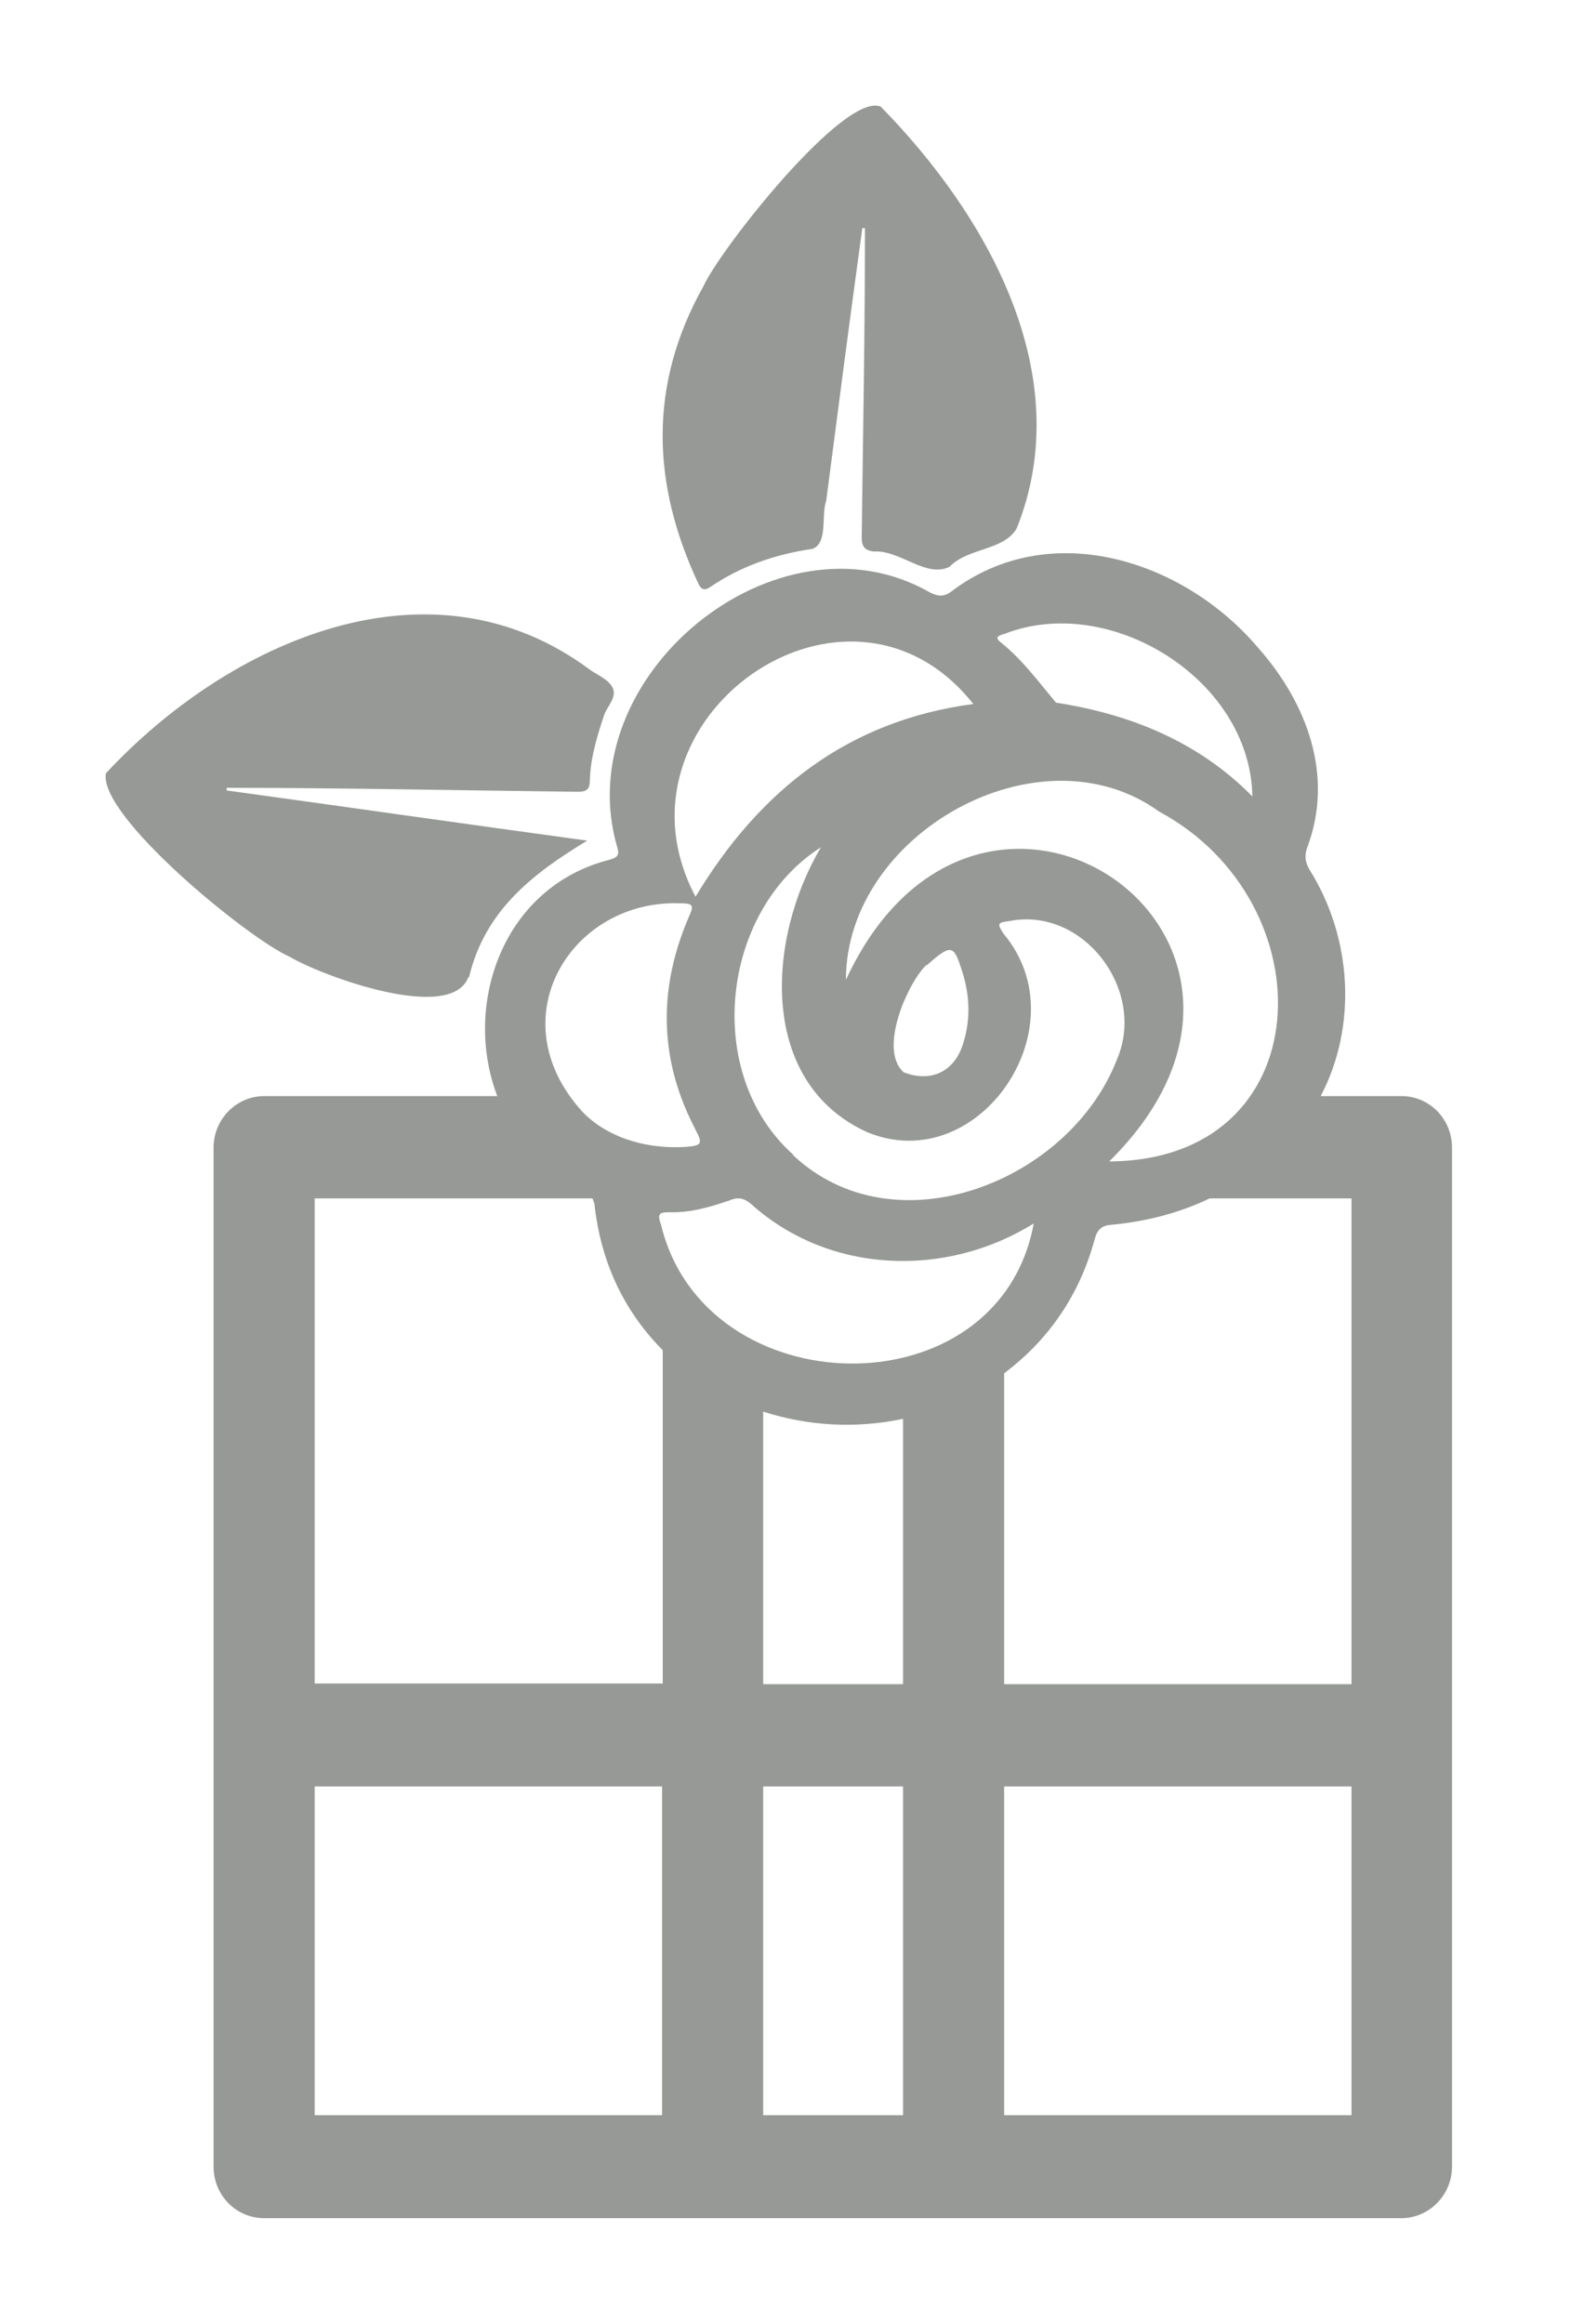 <svg width="30" height="44" viewBox="0 0 30 44" fill="none" xmlns="http://www.w3.org/2000/svg">
<path d="M8.883 18.504C9.181 17.242 10.089 16.542 11.121 15.917C8.833 15.605 6.57 15.28 4.294 14.967C4.294 14.955 4.294 14.93 4.294 14.917C6.508 14.917 8.734 14.967 10.947 14.992C11.097 14.992 11.171 14.955 11.171 14.78C11.184 14.342 11.308 13.942 11.445 13.53C11.507 13.367 11.681 13.205 11.607 13.03C11.532 12.868 11.333 12.793 11.171 12.68C8.149 10.431 4.331 12.143 2.006 14.642C1.856 15.442 4.692 17.767 5.488 18.117C6.097 18.479 8.535 19.379 8.87 18.504H8.883Z" fill="#969995"/>
<path d="M13.447 11.118C14.032 10.718 14.691 10.493 15.387 10.393C15.686 10.28 15.549 9.756 15.648 9.481C15.872 7.756 16.096 6.031 16.332 4.319H16.382C16.382 6.269 16.345 8.218 16.32 10.168C16.32 10.343 16.37 10.418 16.544 10.443C17.041 10.405 17.539 10.955 17.986 10.73C18.334 10.368 19.006 10.431 19.255 10.006C20.424 7.094 18.683 4.057 16.68 2.019C15.996 1.732 13.646 4.707 13.323 5.419C12.278 7.281 12.34 9.156 13.223 11.043C13.273 11.155 13.335 11.193 13.447 11.118Z" fill="#969995"/>
<path d="M26.542 20.754H25.013C25.709 19.429 25.61 17.754 24.801 16.467C24.714 16.317 24.702 16.192 24.764 16.03C25.262 14.692 24.764 13.318 23.819 12.255C22.414 10.605 19.877 9.781 18.011 11.205C17.874 11.305 17.762 11.293 17.613 11.218C14.716 9.556 10.736 12.818 11.694 16.055C11.743 16.217 11.656 16.242 11.544 16.279C9.517 16.792 8.759 19.029 9.418 20.754H5.003C4.48 20.754 4.045 21.191 4.045 21.729V41.025C4.045 41.563 4.468 42 5.003 42H26.542C27.065 42 27.5 41.563 27.5 41.025V21.729C27.5 21.191 27.077 20.754 26.542 20.754ZM12.514 23.178C12.452 22.991 12.477 22.953 12.676 22.953C13.074 22.966 13.46 22.853 13.82 22.728C13.969 22.666 14.081 22.678 14.218 22.791C15.698 24.128 17.912 24.203 19.578 23.166C18.919 26.765 13.323 26.64 12.514 23.166V23.178ZM15.026 21.866C13.31 20.341 13.646 17.254 15.549 16.042C14.517 17.779 14.355 20.504 16.432 21.441C18.546 22.303 20.486 19.442 19.006 17.679C18.882 17.492 18.894 17.467 19.105 17.442C20.511 17.154 21.717 18.742 21.157 20.054C20.262 22.378 16.942 23.691 15.014 21.866H15.026ZM17.551 18.279C17.999 17.879 18.061 17.892 18.198 18.317C18.359 18.779 18.397 19.254 18.247 19.741C18.086 20.291 17.638 20.504 17.116 20.304C16.618 19.866 17.215 18.567 17.551 18.267V18.279ZM20.996 22.003C25.336 17.742 18.546 13.093 16.021 18.554C16.021 15.78 19.69 13.73 21.953 15.367C25.162 17.092 25.025 21.979 20.996 21.991V22.003ZM19.018 12.005C21.008 11.218 23.682 12.855 23.719 15.08C22.687 14.03 21.381 13.518 20.001 13.305C19.665 12.905 19.354 12.48 18.944 12.155C18.82 12.055 18.944 12.03 19.006 12.005H19.018ZM18.434 13.33C16.071 13.643 14.392 14.955 13.173 16.979C11.395 13.617 16.046 10.318 18.434 13.33ZM12.887 17.104C13.124 17.104 13.149 17.142 13.049 17.354C12.726 18.104 12.564 18.892 12.651 19.716C12.713 20.316 12.9 20.866 13.173 21.391C13.31 21.654 13.298 21.691 12.987 21.716C12.154 21.766 11.445 21.491 11.022 21.041C9.418 19.267 10.835 17.029 12.875 17.104H12.887ZM12.539 40.05H5.96V33.826H12.539V40.05ZM5.96 31.889V22.691H11.221C11.221 22.691 11.246 22.753 11.258 22.791C11.383 23.966 11.868 24.878 12.552 25.565V31.877H5.96V31.889ZM17.103 40.05H14.454V33.826H17.103V40.05ZM14.454 31.889V26.728C15.3 27.003 16.22 27.053 17.103 26.865V31.889H14.454ZM25.597 40.05H19.018V33.826H25.597V40.05ZM25.597 31.889H19.018V26.003C19.802 25.415 20.436 24.578 20.735 23.453C20.784 23.278 20.872 23.203 21.046 23.191C21.717 23.128 22.339 22.966 22.911 22.691H25.597V31.889Z" fill="#969995"/>
</svg>
